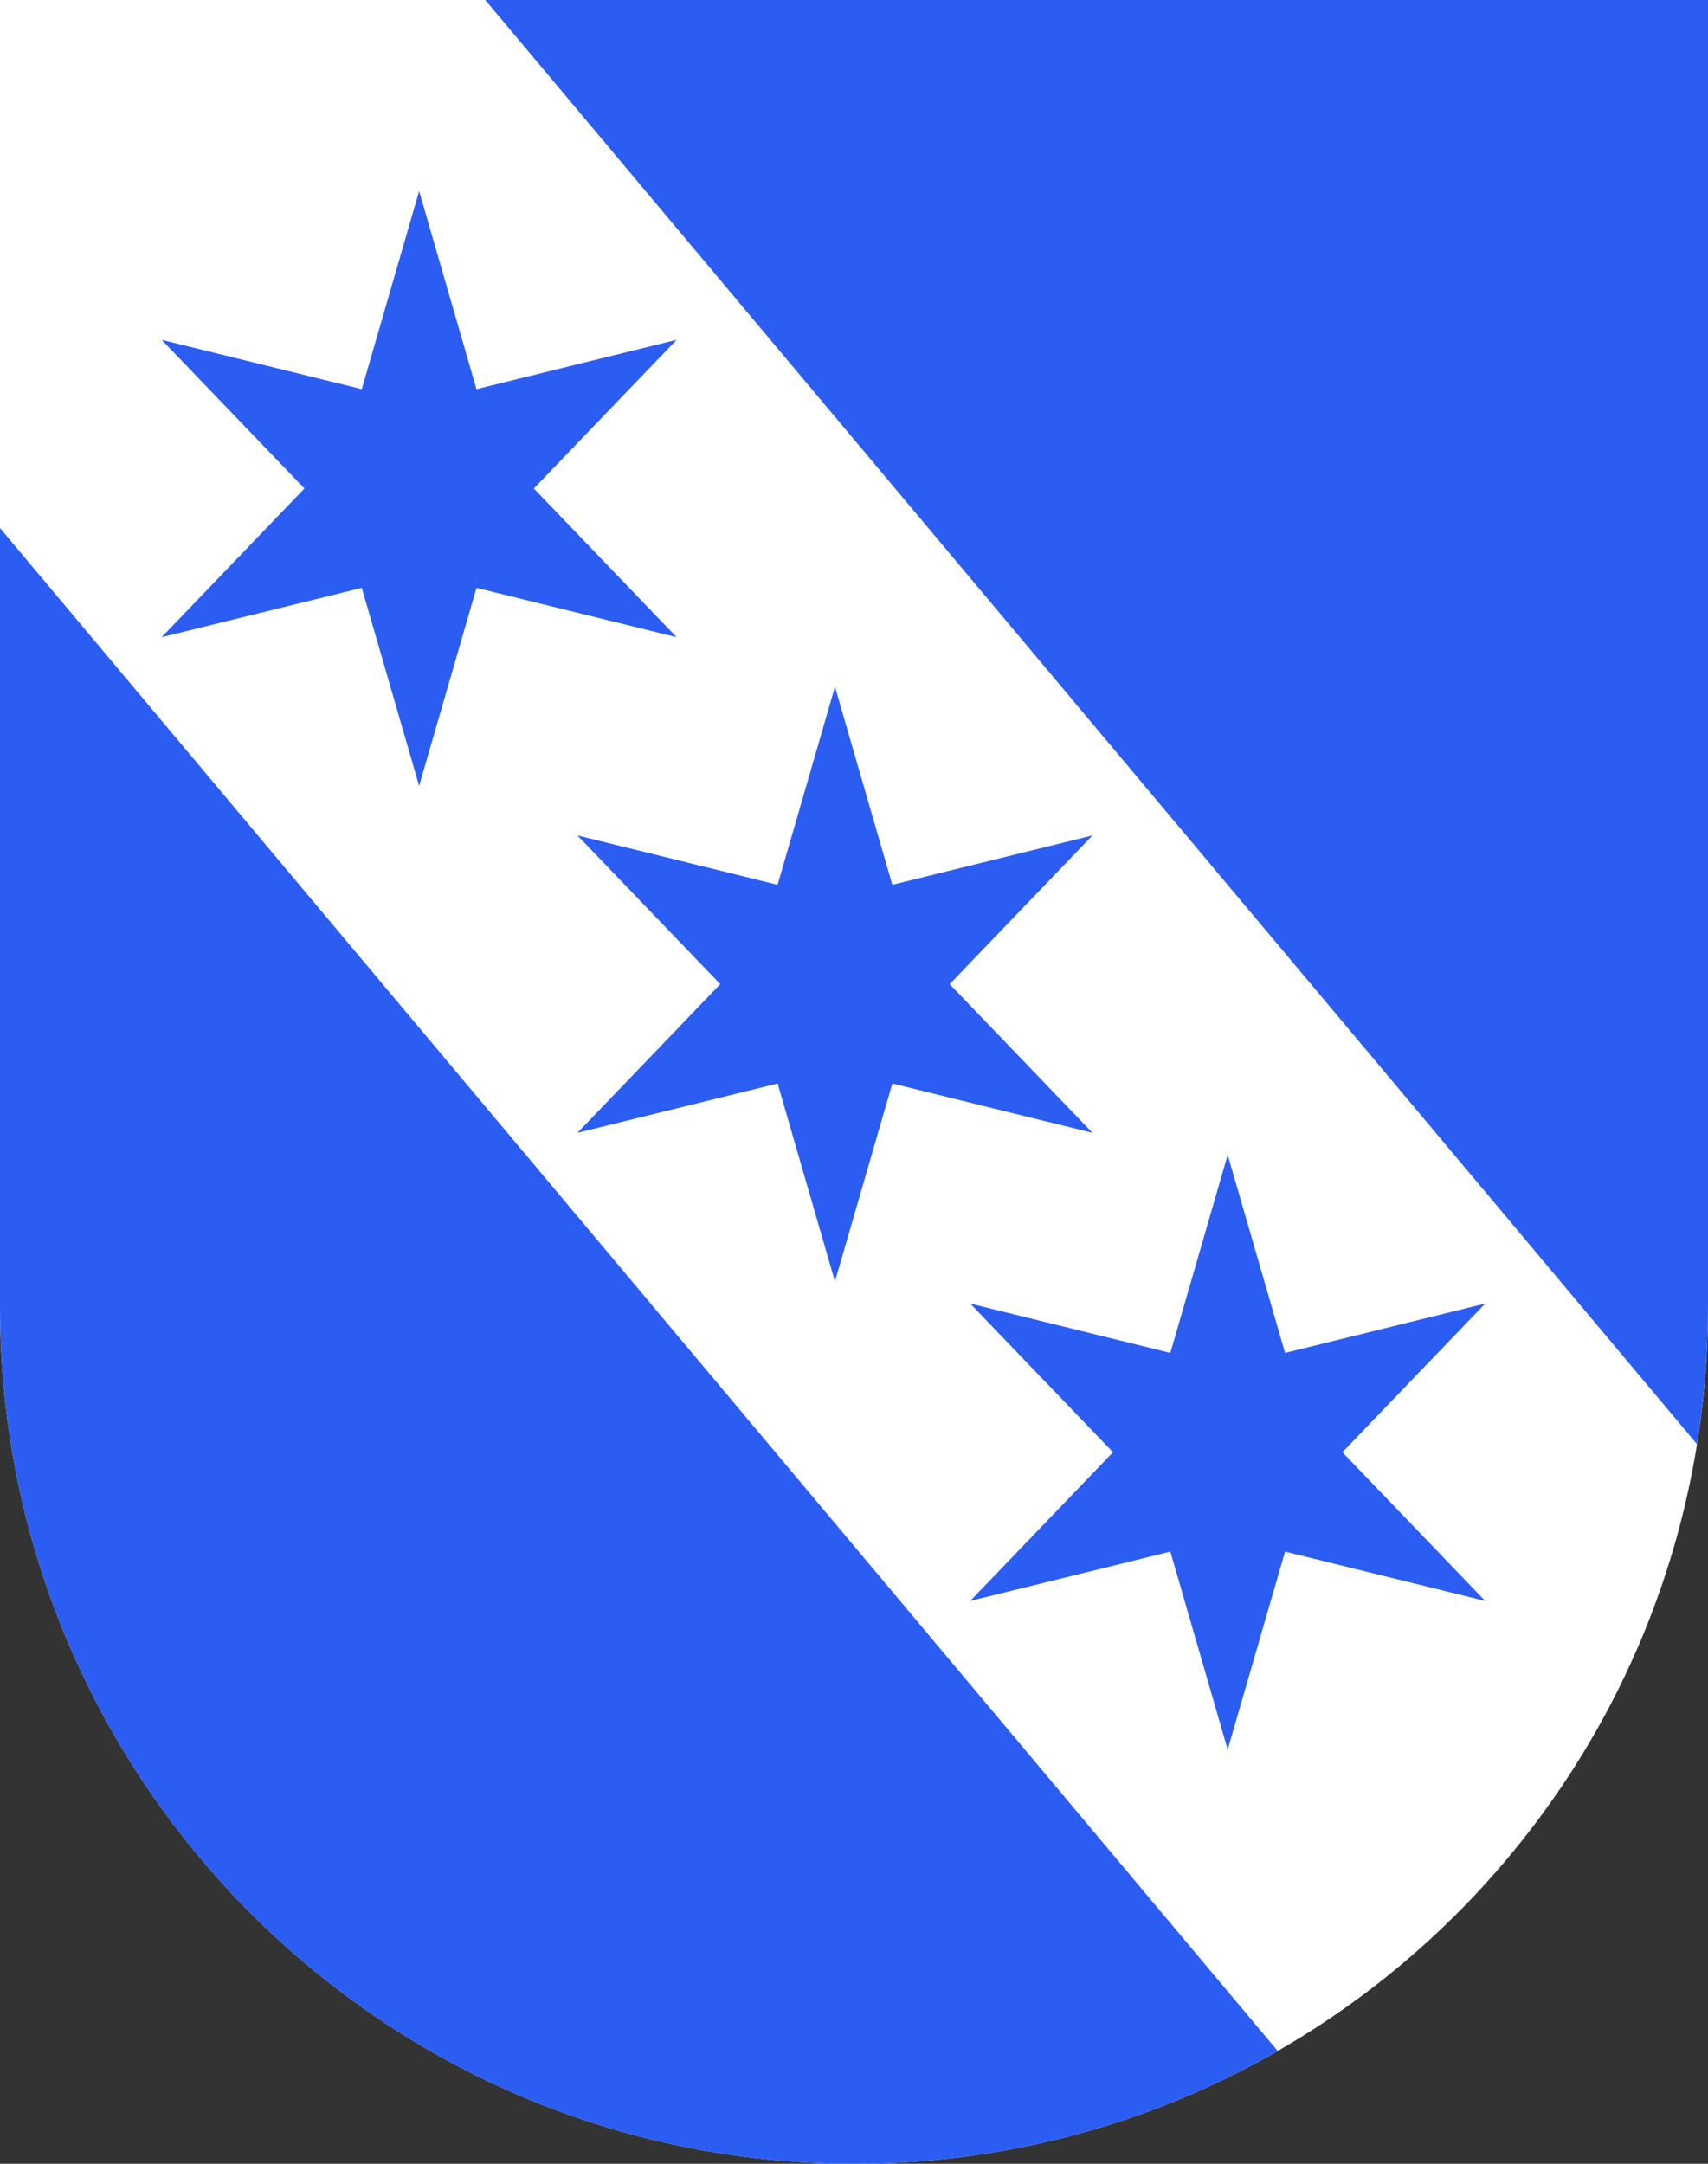 <?xml version="1.0" encoding="UTF-8" standalone="no"?>
<!-- Created with Inkscape (http://www.inkscape.org/) -->

<svg
   xmlns:dc="http://purl.org/dc/elements/1.1/"
   xmlns:cc="http://creativecommons.org/ns#"
   xmlns:rdf="http://www.w3.org/1999/02/22-rdf-syntax-ns#"
   xmlns:svg="http://www.w3.org/2000/svg"
   xmlns="http://www.w3.org/2000/svg"
   xmlns:sodipodi="http://sodipodi.sourceforge.net/DTD/sodipodi-0.dtd"
   xmlns:inkscape="http://www.inkscape.org/namespaces/inkscape"
   width="600"
   height="760"
   id="svg8974"
   version="1.1"
   inkscape:version="0.91 r13725"
   sodipodi:docname="les_verrieres.svg">
  <rect width="100%" height="100%" fill="#333333" stroke="none"/>
  <defs
     id="defs8976" />
  <sodipodi:namedview
     id="base"
     pagecolor="#ffffff"
     bordercolor="#666666"
     borderopacity="1.0"
     inkscape:pageopacity="0.0"
     inkscape:pageshadow="2"
     inkscape:zoom="0.35"
     inkscape:cx="300"
     inkscape:cy="380"
     inkscape:document-units="px"
     inkscape:current-layer="layer1"
     showgrid="false"
     fit-margin-top="0"
     fit-margin-left="0"
     fit-margin-right="0"
     fit-margin-bottom="0"
     inkscape:window-width="864"
     inkscape:window-height="423"
     inkscape:window-x="2055"
     inkscape:window-y="204"
     inkscape:window-maximized="0" />
  <g
     inkscape:label="Layer 1"
     inkscape:groupmode="layer"
     id="layer1"
     transform="translate(-75,-152.362)">
    <path
       style="fill:#ffffff;fill-opacity:1"
       id="path2346-2"
       d="m 75,152.362 0,458.868 c 0,166.311 134.315,301.132 300,301.132 165.685,0 300,-134.821 300,-301.132 l 0,-458.868 -600,0 z"
       inkscape:connector-curvature="0" />
    <g
       transform="translate(37.857,-73.345)"
       id="g8951">
      <g
         id="g8945">
        <path
           inkscape:connector-curvature="0"
           style="fill:#2b5df2;fill-opacity:1"
           d="M 170.469,0 596.125,507.25 C 598.66,491.496 600,475.347 600,458.875 L 600,0 170.469,0 z M 0,185.469 0,458.875 C 0,625.186 134.315,760 300,760 c 54.17,0 104.978,-14.413 148.844,-39.625 L 0,185.469 z"
           transform="translate(37.143,225.708)"
           id="path2346-2-7" />
        <path
           style="fill:#2b5df2;fill-opacity:1;stroke:none"
           inkscape:transform-center-y="-11.222091"
           d="m 184.378,501.734 -20.147,-69.55 -70.305,17.327 50.158,-52.223 -50.158,-52.223 70.305,17.327 20.147,-69.55 20.147,69.55 70.305,-17.327 -50.158,52.223 50.158,52.223 -70.305,-17.327 z"
           id="path8842"
           inkscape:connector-curvature="0"
           sodipodi:nodetypes="ccccccccccccc" />
        <path
           style="fill:#2b5df2;fill-opacity:1;stroke:none"
           inkscape:transform-center-y="-11.222091"
           d="m 330.453,675.819 -20.147,-69.55 -70.305,17.327 50.158,-52.223 -50.158,-52.223 70.305,17.327 20.147,-69.55 20.147,69.55 70.305,-17.327 -50.158,52.223 50.158,52.223 -70.305,-17.327 z"
           id="path8842-6"
           inkscape:connector-curvature="0"
           sodipodi:nodetypes="ccccccccccccc" />
        <path
           style="fill:#2b5df2;fill-opacity:1;stroke:none"
           inkscape:transform-center-y="-11.222091"
           d="m 468.418,840.239 -20.147,-69.55 -70.305,17.327 50.158,-52.223 -50.158,-52.223 70.305,17.327 20.147,-69.55 20.147,69.55 70.305,-17.327 -50.158,52.223 50.158,52.223 -70.305,-17.327 z"
           id="path8842-2"
           inkscape:connector-curvature="0"
           sodipodi:nodetypes="ccccccccccccc" />
      </g>
    </g>
  </g>
</svg>
